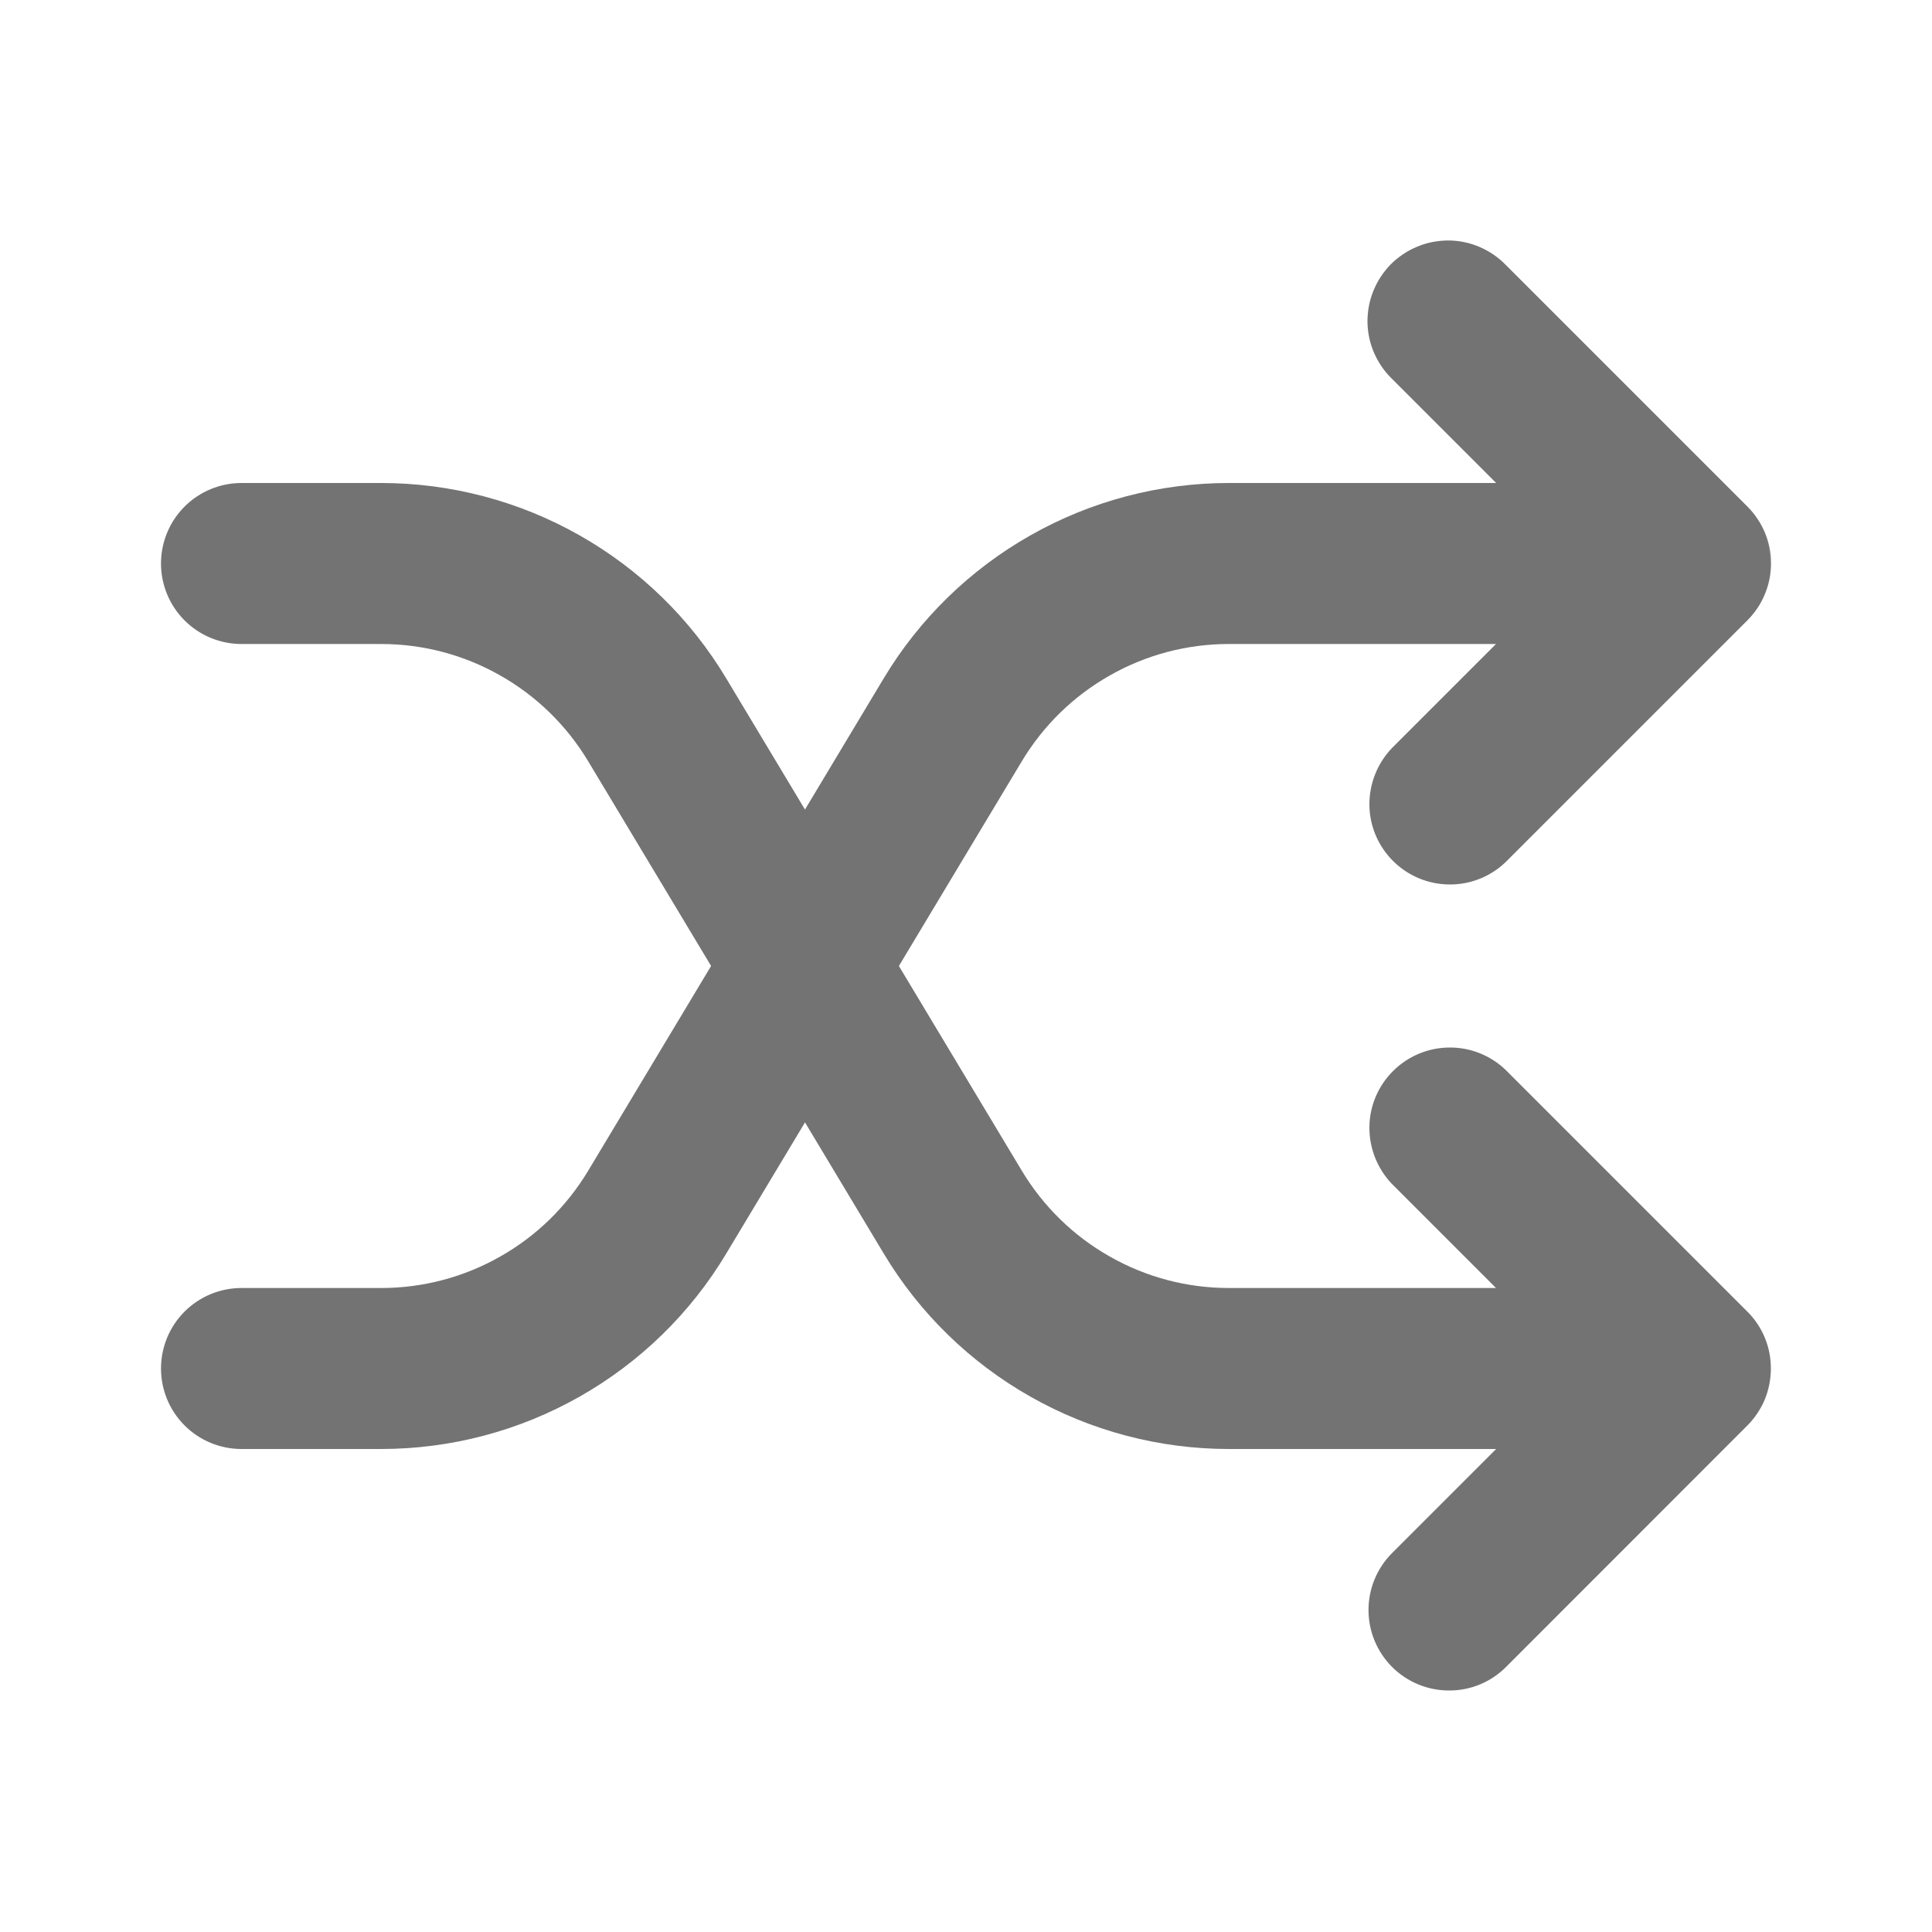 <svg width="15" height="15" viewBox="0 0 15 15" fill="none" xmlns="http://www.w3.org/2000/svg">
<path d="M13.703 4.136C13.671 4.06 13.625 3.991 13.567 3.933L11.692 2.058C11.634 1.998 11.565 1.951 11.489 1.918C11.413 1.885 11.331 1.868 11.248 1.867C11.165 1.867 11.082 1.882 11.006 1.914C10.929 1.945 10.859 1.992 10.8 2.05C10.742 2.109 10.695 2.179 10.664 2.256C10.632 2.332 10.617 2.415 10.617 2.498C10.618 2.581 10.635 2.663 10.668 2.739C10.701 2.815 10.748 2.884 10.808 2.942L11.616 3.75H9.541C9.001 3.75 8.47 3.89 8.001 4.156C7.531 4.422 7.138 4.805 6.861 5.267L4.567 9.089C4.4 9.367 4.165 9.597 3.883 9.756C3.602 9.916 3.284 10 2.96 10H1.875C1.709 10 1.55 10.066 1.433 10.183C1.316 10.3 1.25 10.459 1.25 10.625C1.25 10.791 1.316 10.95 1.433 11.067C1.55 11.184 1.709 11.25 1.875 11.25H2.959C3.499 11.25 4.03 11.11 4.499 10.844C4.969 10.578 5.362 10.195 5.639 9.732L7.933 5.911C8.1 5.633 8.335 5.403 8.617 5.244C8.898 5.084 9.216 5 9.54 5H11.615L10.807 5.808C10.694 5.926 10.631 6.084 10.632 6.248C10.633 6.412 10.699 6.568 10.815 6.684C10.931 6.8 11.088 6.866 11.252 6.867C11.415 6.869 11.573 6.806 11.691 6.692L13.566 4.817C13.624 4.759 13.671 4.69 13.702 4.614C13.734 4.538 13.75 4.457 13.75 4.375M13.703 4.136C13.734 4.211 13.75 4.292 13.75 4.373L13.703 4.136Z" fill="#737373"/>
<path d="M13.566 11.068L11.692 12.943C11.575 13.06 11.416 13.126 11.25 13.125C11.084 13.125 10.925 13.059 10.808 12.942C10.691 12.825 10.625 12.666 10.625 12.5C10.625 12.334 10.691 12.175 10.808 12.058L11.616 11.25H9.541C9.001 11.25 8.47 11.11 8.001 10.844C7.531 10.578 7.138 10.195 6.861 9.732L4.567 5.911C4.4 5.633 4.165 5.403 3.883 5.244C3.602 5.084 3.284 5 2.96 5H1.875C1.709 5 1.55 4.934 1.433 4.817C1.316 4.7 1.25 4.541 1.25 4.375C1.25 4.209 1.316 4.05 1.433 3.933C1.55 3.816 1.709 3.75 1.875 3.75H2.959C3.499 3.75 4.03 3.89 4.499 4.156C4.969 4.422 5.362 4.805 5.639 5.268L7.933 9.089C8.1 9.367 8.335 9.597 8.617 9.756C8.898 9.916 9.216 10 9.54 10H11.615L10.807 9.192C10.694 9.074 10.631 8.916 10.632 8.752C10.633 8.588 10.699 8.432 10.815 8.316C10.931 8.2 11.088 8.134 11.252 8.133C11.415 8.131 11.573 8.194 11.691 8.308L13.566 10.183C13.688 10.304 13.749 10.464 13.749 10.623V10.625C13.749 10.707 13.733 10.789 13.702 10.865C13.67 10.941 13.625 11.009 13.566 11.068Z" fill="#737373"/>
</svg>
